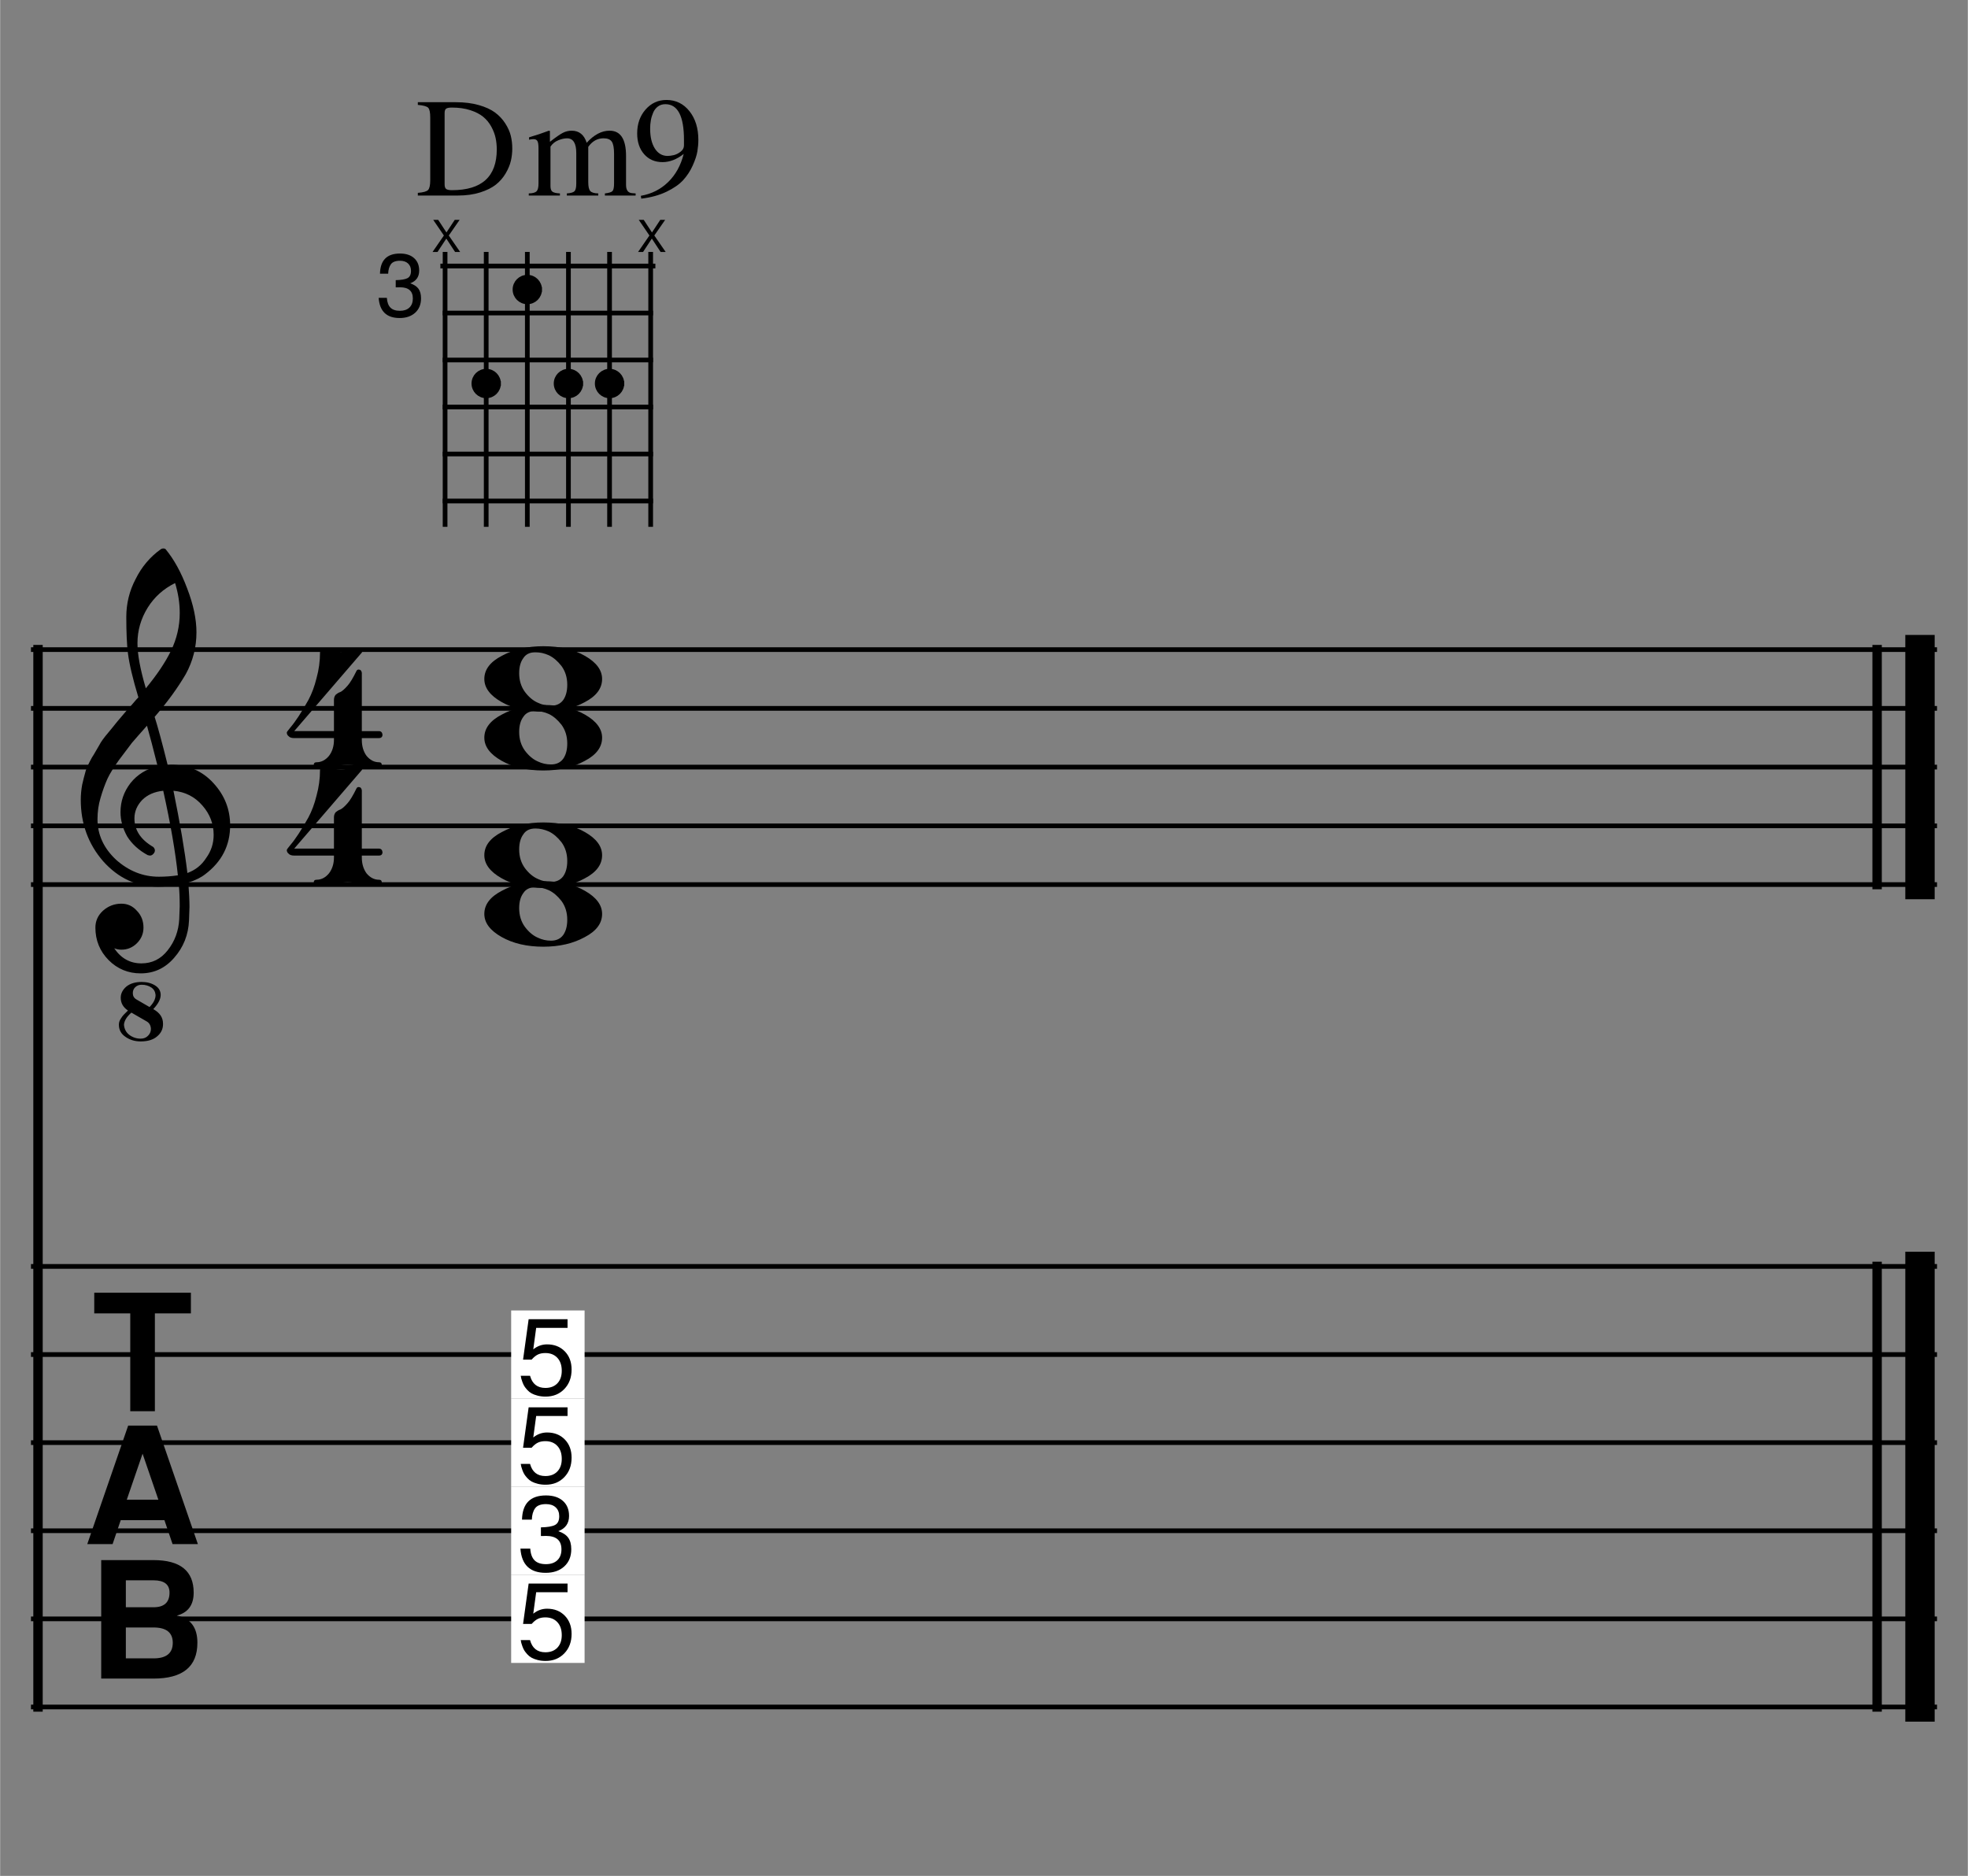 <?xml version="1.0" encoding="UTF-8" standalone="no"?>
<svg
   xmlns:dc="http://purl.org/dc/elements/1.1/"
   xmlns:cc="http://creativecommons.org/ns#"
   xmlns:rdf="http://www.w3.org/1999/02/22-rdf-syntax-ns#"
   xmlns:svg="http://www.w3.org/2000/svg"
   xmlns="http://www.w3.org/2000/svg"
   xmlns:sodipodi="http://sodipodi.sourceforge.net/DTD/sodipodi-0.dtd"
   xmlns:inkscape="http://www.inkscape.org/namespaces/inkscape"
   width="59.069mm"
   height="56.302mm"
   viewBox="0 0 697.949 665.347"
   version="1.2"
   id="svg2"
   inkscape:version="0.91 r13725"
   sodipodi:docname="Dm9.svg">
  <rect x="0" y="0" width="697.949" height="665.347" fill="#808080" stroke="none"/>
  <sodipodi:namedview
     pagecolor="#ffffff"
     bordercolor="#666666"
     borderopacity="1"
     objecttolerance="10"
     gridtolerance="10"
     guidetolerance="10"
     inkscape:pageopacity="0"
     inkscape:pageshadow="2"
     inkscape:window-width="1538"
     inkscape:window-height="877"
     id="namedview250"
     showgrid="false"
     fit-margin-top="3"
     fit-margin-left="1"
     fit-margin-right="1"
     fit-margin-bottom="5"
     inkscape:zoom="1.10332"
     inkscape:cx="104.64989"
     inkscape:cy="102.60565"
     inkscape:window-x="54"
     inkscape:window-y="-8"
     inkscape:window-maximized="1"
     inkscape:current-layer="svg2" />
  <title
     id="title4">Untitled-4</title>
  <desc
     id="desc6">Generated by MuseScore 2.0.2</desc>
  <defs
     id="defs8" />
  <g
     id="g10"
     style="fill:none;fill-rule:evenodd;stroke:#000000;stroke-width:1;stroke-linecap:square;stroke-linejoin:bevel"
     transform="translate(-10.673,-33.55)">
    <g
       transform="matrix(3.125,0,0,3.125,22.441,482.717)"
       font-size="34.375"
       font-weight="400"
       font-style="normal"
       id="g12"
       style="font-style:normal;font-weight:400;font-size:34.375px;font-family:'MS Shell Dlg 2';fill:none;stroke:#000000;stroke-width:0.533;stroke-linecap:butt;stroke-linejoin:bevel;stroke-opacity:1">
      <polyline
         vector-effect="none"
         points="0,0 215.811,0 "
         id="polyline14"
         style="fill:none" />
      <polyline
         vector-effect="none"
         points="0,10.001 215.811,10.001 "
         id="polyline16"
         style="fill:none" />
      <polyline
         vector-effect="none"
         points="0,20.001 215.811,20.001 "
         id="polyline18"
         style="fill:none" />
      <polyline
         vector-effect="none"
         points="0,30.002 215.811,30.002 "
         id="polyline20"
         style="fill:none" />
      <polyline
         vector-effect="none"
         points="0,40.002 215.811,40.002 "
         id="polyline22"
         style="fill:none" />
      <polyline
         vector-effect="none"
         points="0,50.003 215.811,50.003 "
         id="polyline24"
         style="fill:none" />
    </g>
    <g
       transform="matrix(3.125,0,0,3.125,22.441,263.953)"
       font-size="34.375"
       font-weight="400"
       font-style="normal"
       id="g26"
       style="font-style:normal;font-weight:400;font-size:34.375px;font-family:'MS Shell Dlg 2';fill:none;stroke:#000000;stroke-width:0.533;stroke-linecap:butt;stroke-linejoin:bevel;stroke-opacity:1">
      <polyline
         vector-effect="none"
         points="0,0 215.811,0 "
         id="polyline28"
         style="fill:none" />
      <polyline
         vector-effect="none"
         points="0,6.667 215.811,6.667 "
         id="polyline30"
         style="fill:none" />
      <polyline
         vector-effect="none"
         points="0,13.334 215.811,13.334 "
         id="polyline32"
         style="fill:none" />
      <polyline
         vector-effect="none"
         points="0,20.001 215.811,20.001 "
         id="polyline34"
         style="fill:none" />
      <polyline
         vector-effect="none"
         points="0,26.668 215.811,26.668 "
         id="polyline36"
         style="fill:none" />
    </g>
    <g
       transform="matrix(3.125,0,0,3.125,22.441,263.953)"
       font-size="34.375"
       font-weight="400"
       font-style="normal"
       id="g38"
       style="font-style:normal;font-weight:400;font-size:34.375px;font-family:'MS Shell Dlg 2';fill:none;stroke:#000000;stroke-width:1.067;stroke-linecap:butt;stroke-linejoin:bevel;stroke-opacity:1">
      <polyline
         vector-effect="none"
         points="0.533,0 0.533,120.008 "
         id="polyline40"
         style="fill:none" />
    </g>
    <g
       transform="matrix(3.125,0,0,3.125,674.766,482.717)"
       font-size="34.375"
       font-weight="400"
       font-style="normal"
       id="g42"
       style="font-style:normal;font-weight:400;font-size:34.375px;font-family:'MS Shell Dlg 2';fill:none;stroke:#000000;stroke-width:1.067;stroke-linecap:butt;stroke-linejoin:bevel;stroke-opacity:1">
      <polyline
         vector-effect="none"
         points="0.533,0 0.533,50.003 "
         id="polyline44"
         style="fill:none" />
    </g>
    <g
       transform="matrix(3.125,0,0,3.125,674.766,482.717)"
       font-size="34.375"
       font-weight="400"
       font-style="normal"
       id="g46"
       style="font-style:normal;font-weight:400;font-size:34.375px;font-family:'MS Shell Dlg 2';fill:none;stroke:#000000;stroke-width:3.334;stroke-linecap:butt;stroke-linejoin:bevel;stroke-opacity:1">
      <polyline
         vector-effect="none"
         points="5.4,0 5.4,50.003 "
         id="polyline48"
         style="fill:none" />
    </g>
    <g
       transform="matrix(3.125,0,0,3.125,674.766,263.953)"
       font-size="34.375"
       font-weight="400"
       font-style="normal"
       id="g50"
       style="font-style:normal;font-weight:400;font-size:34.375px;font-family:'MS Shell Dlg 2';fill:none;stroke:#000000;stroke-width:1.067;stroke-linecap:butt;stroke-linejoin:bevel;stroke-opacity:1">
      <polyline
         vector-effect="none"
         points="0.533,0 0.533,26.668 "
         id="polyline52"
         style="fill:none" />
    </g>
    <g
       transform="matrix(3.125,0,0,3.125,674.766,263.953)"
       font-size="34.375"
       font-weight="400"
       font-style="normal"
       id="g54"
       style="font-style:normal;font-weight:400;font-size:34.375px;font-family:'MS Shell Dlg 2';fill:none;stroke:#000000;stroke-width:3.334;stroke-linecap:butt;stroke-linejoin:bevel;stroke-opacity:1">
      <polyline
         vector-effect="none"
         points="5.4,0 5.4,26.668 "
         id="polyline56"
         style="fill:none" />
    </g>
    <g
       transform="matrix(3.125,0,0,3.125,194.018,513.969)"
       font-size="34.375"
       font-weight="400"
       font-style="normal"
       id="g58"
       style="font-style:normal;font-weight:400;font-size:34.375px;font-family:'MS Shell Dlg 2';fill:#ffffff;fill-opacity:1;stroke:none">
      <path
         vector-effect="none"
         d="m -0.667,-5 8.334,0 0,10.001 -8.334,0 0,-10.001"
         id="path60"
         inkscape:connector-curvature="0"
         style="fill-rule:evenodd" />
    </g>
    <g
       transform="matrix(3.125,0,0,3.125,194.018,513.969)"
       font-size="12"
       font-weight="400"
       font-style="normal"
       id="g62"
       style="font-style:normal;font-weight:400;font-size:12px;font-family:FreeSans;fill:none;stroke:#000000;stroke-width:1;stroke-linecap:square;stroke-linejoin:bevel;stroke-opacity:1" />
    <g
       transform="matrix(3.125,0,0,3.125,194.018,528.032)"
       font-size="12"
       font-weight="400"
       font-style="normal"
       id="g64"
       style="font-style:normal;font-weight:400;font-size:12px;font-family:FreeSans;fill:#000000;fill-opacity:1;stroke:none">
      <path
         vector-effect="none"
         d="m 5.733,-8.508 0,0.984 -3.561,0 -0.33,2.437 C 2.312,-5.464 2.834,-5.652 3.408,-5.652 c 0.827,0 1.497,0.264 2.012,0.793 0.515,0.529 0.772,1.217 0.772,2.064 0,0.903 -0.275,1.64 -0.826,2.212 C 4.815,-0.01 4.107,0.276 3.24,0.276 2.912,0.276 2.61,0.24 2.334,0.168 2.058,0.096 1.83,0.01 1.65,-0.09 1.47,-0.19 1.306,-0.322 1.158,-0.486 1.01,-0.65 0.898,-0.794 0.822,-0.918 0.746,-1.042 0.674,-1.198 0.606,-1.386 0.538,-1.574 0.496,-1.704 0.48,-1.776 0.464,-1.848 0.444,-1.952 0.42,-2.088 l 1.056,0 c 0.248,0.92 0.828,1.38 1.74,1.38 0.576,0 1.03,-0.174 1.362,-0.522 0.332,-0.348 0.498,-0.822 0.498,-1.423 0,-0.625 -0.168,-1.117 -0.504,-1.476 C 4.236,-4.488 3.784,-4.668 3.216,-4.668 c -0.328,0 -0.608,0.054 -0.84,0.164 -0.232,0.109 -0.472,0.302 -0.72,0.581 l -0.972,0 0.633,-4.584 4.416,0"
         id="path66"
         inkscape:connector-curvature="0"
         style="fill-rule:nonzero" />
    </g>
    <g
       transform="matrix(3.125,0,0,3.125,194.018,513.969)"
       font-size="12"
       font-weight="400"
       font-style="normal"
       id="g68"
       style="font-style:normal;font-weight:400;font-size:12px;font-family:FreeSans;fill:none;stroke:#000000;stroke-width:1;stroke-linecap:square;stroke-linejoin:bevel;stroke-opacity:1" />
    <g
       transform="matrix(3.125,0,0,3.125,194.018,545.22)"
       font-size="12"
       font-weight="400"
       font-style="normal"
       id="g70"
       style="font-style:normal;font-weight:400;font-size:12px;font-family:FreeSans;fill:#ffffff;fill-opacity:1;stroke:none">
      <path
         vector-effect="none"
         d="m -0.667,-5 8.334,0 0,10.001 -8.334,0 0,-10.001"
         id="path72"
         inkscape:connector-curvature="0"
         style="fill-rule:evenodd" />
    </g>
    <g
       transform="matrix(3.125,0,0,3.125,194.018,545.22)"
       font-size="12"
       font-weight="400"
       font-style="normal"
       id="g74"
       style="font-style:normal;font-weight:400;font-size:12px;font-family:FreeSans;fill:none;stroke:#000000;stroke-width:1;stroke-linecap:square;stroke-linejoin:bevel;stroke-opacity:1" />
    <g
       transform="matrix(3.125,0,0,3.125,194.018,559.284)"
       font-size="12"
       font-weight="400"
       font-style="normal"
       id="g76"
       style="font-style:normal;font-weight:400;font-size:12px;font-family:FreeSans;fill:#000000;fill-opacity:1;stroke:none">
      <path
         vector-effect="none"
         d="m 5.733,-8.508 0,0.984 -3.561,0 -0.33,2.437 C 2.312,-5.464 2.834,-5.652 3.408,-5.652 c 0.827,0 1.497,0.264 2.012,0.793 0.515,0.529 0.772,1.217 0.772,2.064 0,0.903 -0.275,1.64 -0.826,2.212 C 4.815,-0.01 4.107,0.276 3.24,0.276 2.912,0.276 2.61,0.24 2.334,0.168 2.058,0.096 1.83,0.01 1.65,-0.09 1.47,-0.19 1.306,-0.322 1.158,-0.486 1.01,-0.65 0.898,-0.794 0.822,-0.918 0.746,-1.042 0.674,-1.198 0.606,-1.386 0.538,-1.574 0.496,-1.704 0.48,-1.776 0.464,-1.848 0.444,-1.952 0.42,-2.088 l 1.056,0 c 0.248,0.92 0.828,1.38 1.74,1.38 0.576,0 1.03,-0.174 1.362,-0.522 0.332,-0.348 0.498,-0.822 0.498,-1.423 0,-0.625 -0.168,-1.117 -0.504,-1.476 C 4.236,-4.488 3.784,-4.668 3.216,-4.668 c -0.328,0 -0.608,0.054 -0.84,0.164 -0.232,0.109 -0.472,0.302 -0.72,0.581 l -0.972,0 0.633,-4.584 4.416,0"
         id="path78"
         inkscape:connector-curvature="0"
         style="fill-rule:nonzero" />
    </g>
    <g
       transform="matrix(3.125,0,0,3.125,194.018,545.22)"
       font-size="12"
       font-weight="400"
       font-style="normal"
       id="g80"
       style="font-style:normal;font-weight:400;font-size:12px;font-family:FreeSans;fill:none;stroke:#000000;stroke-width:1;stroke-linecap:square;stroke-linejoin:bevel;stroke-opacity:1" />
    <g
       transform="matrix(3.125,0,0,3.125,194.018,576.472)"
       font-size="12"
       font-weight="400"
       font-style="normal"
       id="g82"
       style="font-style:normal;font-weight:400;font-size:12px;font-family:FreeSans;fill:#ffffff;fill-opacity:1;stroke:none">
      <path
         vector-effect="none"
         d="m -0.667,-5 8.334,0 0,10.001 -8.334,0 0,-10.001"
         id="path84"
         inkscape:connector-curvature="0"
         style="fill-rule:evenodd" />
    </g>
    <g
       transform="matrix(3.125,0,0,3.125,194.018,576.472)"
       font-size="12"
       font-weight="400"
       font-style="normal"
       id="g86"
       style="font-style:normal;font-weight:400;font-size:12px;font-family:FreeSans;fill:none;stroke:#000000;stroke-width:1;stroke-linecap:square;stroke-linejoin:bevel;stroke-opacity:1" />
    <g
       transform="matrix(3.125,0,0,3.125,194.018,590.536)"
       font-size="12"
       font-weight="400"
       font-style="normal"
       id="g88"
       style="font-style:normal;font-weight:400;font-size:12px;font-family:FreeSans;fill:#000000;fill-opacity:1;stroke:none">
      <path
         vector-effect="none"
         d="m 3.294,-7.524 c -0.606,0 -1.022,0.161 -1.249,0.482 C 1.818,-6.721 1.696,-6.294 1.68,-5.76 l -1.116,0 c 0.041,-1.832 0.947,-2.748 2.718,-2.748 0.817,0 1.459,0.207 1.924,0.62 0.465,0.414 0.698,0.982 0.698,1.706 0,0.848 -0.408,1.424 -1.224,1.73 0.525,0.178 0.902,0.427 1.131,0.747 0.23,0.32 0.344,0.755 0.344,1.306 0,0.815 -0.265,1.464 -0.794,1.948 C 4.832,0.034 4.127,0.276 3.246,0.276 1.468,0.276 0.514,-0.64 0.384,-2.472 l 1.116,0 c 0.04,0.6 0.203,1.044 0.49,1.332 0.287,0.288 0.717,0.432 1.291,0.432 0.55,0 0.981,-0.148 1.292,-0.443 C 4.885,-1.447 5.04,-1.859 5.04,-2.387 5.04,-3.404 4.454,-3.912 3.282,-3.912 L 2.84,-3.9 l -0.131,0 0,-0.984 C 3.465,-4.899 4.001,-4.99 4.316,-5.157 4.631,-5.324 4.788,-5.654 4.788,-6.147 4.788,-6.572 4.654,-6.908 4.388,-7.154 4.12,-7.401 3.756,-7.524 3.294,-7.524"
         id="path90"
         inkscape:connector-curvature="0"
         style="fill-rule:nonzero" />
    </g>
    <g
       transform="matrix(3.125,0,0,3.125,194.018,576.472)"
       font-size="12"
       font-weight="400"
       font-style="normal"
       id="g92"
       style="font-style:normal;font-weight:400;font-size:12px;font-family:FreeSans;fill:none;stroke:#000000;stroke-width:1;stroke-linecap:square;stroke-linejoin:bevel;stroke-opacity:1" />
    <g
       transform="matrix(3.125,0,0,3.125,194.018,607.724)"
       font-size="12"
       font-weight="400"
       font-style="normal"
       id="g94"
       style="font-style:normal;font-weight:400;font-size:12px;font-family:FreeSans;fill:#ffffff;fill-opacity:1;stroke:none">
      <path
         vector-effect="none"
         d="m -0.667,-5 8.334,0 0,10.001 -8.334,0 0,-10.001"
         id="path96"
         inkscape:connector-curvature="0"
         style="fill-rule:evenodd" />
    </g>
    <g
       transform="matrix(3.125,0,0,3.125,194.018,607.724)"
       font-size="12"
       font-weight="400"
       font-style="normal"
       id="g98"
       style="font-style:normal;font-weight:400;font-size:12px;font-family:FreeSans;fill:none;stroke:#000000;stroke-width:1;stroke-linecap:square;stroke-linejoin:bevel;stroke-opacity:1" />
    <g
       transform="matrix(3.125,0,0,3.125,194.018,621.788)"
       font-size="12"
       font-weight="400"
       font-style="normal"
       id="g100"
       style="font-style:normal;font-weight:400;font-size:12px;font-family:FreeSans;fill:#000000;fill-opacity:1;stroke:none">
      <path
         vector-effect="none"
         d="m 5.733,-8.508 0,0.984 -3.561,0 -0.33,2.437 C 2.312,-5.464 2.834,-5.652 3.408,-5.652 c 0.827,0 1.497,0.264 2.012,0.793 0.515,0.529 0.772,1.217 0.772,2.064 0,0.903 -0.275,1.64 -0.826,2.212 C 4.815,-0.01 4.107,0.276 3.24,0.276 2.912,0.276 2.61,0.24 2.334,0.168 2.058,0.096 1.83,0.01 1.65,-0.09 1.47,-0.19 1.306,-0.322 1.158,-0.486 1.01,-0.65 0.898,-0.794 0.822,-0.918 0.746,-1.042 0.674,-1.198 0.606,-1.386 0.538,-1.574 0.496,-1.704 0.48,-1.776 0.464,-1.848 0.444,-1.952 0.42,-2.088 l 1.056,0 c 0.248,0.92 0.828,1.38 1.74,1.38 0.576,0 1.03,-0.174 1.362,-0.522 0.332,-0.348 0.498,-0.822 0.498,-1.423 0,-0.625 -0.168,-1.117 -0.504,-1.476 C 4.236,-4.488 3.784,-4.668 3.216,-4.668 c -0.328,0 -0.608,0.054 -0.84,0.164 -0.232,0.109 -0.472,0.302 -0.72,0.581 l -0.972,0 0.633,-4.584 4.416,0"
         id="path102"
         inkscape:connector-curvature="0"
         style="fill-rule:nonzero" />
    </g>
    <g
       transform="matrix(3.125,0,0,3.125,194.018,607.724)"
       font-size="12"
       font-weight="400"
       font-style="normal"
       id="g104"
       style="font-style:normal;font-weight:400;font-size:12px;font-family:FreeSans;fill:none;stroke:#000000;stroke-width:1;stroke-linecap:square;stroke-linejoin:bevel;stroke-opacity:1" />
    <g
       transform="matrix(3.125,0,0,3.125,182.415,274.37)"
       font-size="27"
       font-weight="400"
       font-style="normal"
       id="g106"
       style="font-style:normal;font-weight:400;font-size:27px;font-family:MScore;fill:none;stroke:#000000;stroke-width:1;stroke-linecap:square;stroke-linejoin:bevel;stroke-opacity:1" />
    <g
       transform="matrix(3.125,0,0,3.125,182.415,274.37)"
       font-size="27"
       font-weight="400"
       font-style="normal"
       id="g108"
       style="font-style:normal;font-weight:400;font-size:27px;font-family:MScore;fill:#000000;fill-opacity:1;stroke:none">
      <path
         vector-effect="none"
         d="m 5.801,-3.032 c -0.633,0 -1.09,0.22 -1.371,0.659 -0.316,0.422 -0.475,0.993 -0.475,1.714 0,0.826 0.22,1.538 0.659,2.136 0.439,0.58 0.923,0.984 1.45,1.213 0.475,0.229 0.976,0.343 1.503,0.343 0.615,0 1.081,-0.22 1.397,-0.659 C 9.264,1.934 9.413,1.362 9.413,0.659 9.413,-0.167 9.193,-0.879 8.754,-1.477 8.314,-2.039 7.84,-2.443 7.33,-2.689 6.82,-2.918 6.311,-3.032 5.801,-3.032 m 0.896,-0.686 c 1.898,0 3.48,0.369 4.746,1.107 1.283,0.738 1.925,1.608 1.925,2.61 0,1.072 -0.659,1.951 -1.978,2.637 -1.318,0.721 -2.883,1.081 -4.693,1.081 -1.863,0 -3.445,-0.369 -4.746,-1.107 C 0.65,1.872 0,1.002 0,0 0,-1.072 0.668,-1.951 2.004,-2.637 3.322,-3.357 4.887,-3.718 6.697,-3.718"
         id="path110"
         inkscape:connector-curvature="0"
         style="fill-rule:nonzero" />
    </g>
    <g
       transform="matrix(3.125,0,0,3.125,182.415,274.37)"
       font-size="27"
       font-weight="400"
       font-style="normal"
       id="g112"
       style="font-style:normal;font-weight:400;font-size:27px;font-family:MScore;fill:none;stroke:#000000;stroke-width:1;stroke-linecap:square;stroke-linejoin:bevel;stroke-opacity:1" />
    <g
       transform="matrix(3.125,0,0,3.125,182.415,295.205)"
       font-size="27"
       font-weight="400"
       font-style="normal"
       id="g114"
       style="font-style:normal;font-weight:400;font-size:27px;font-family:MScore;fill:none;stroke:#000000;stroke-width:1;stroke-linecap:square;stroke-linejoin:bevel;stroke-opacity:1" />
    <g
       transform="matrix(3.125,0,0,3.125,182.415,295.205)"
       font-size="27"
       font-weight="400"
       font-style="normal"
       id="g116"
       style="font-style:normal;font-weight:400;font-size:27px;font-family:MScore;fill:#000000;fill-opacity:1;stroke:none">
      <path
         vector-effect="none"
         d="m 5.801,-3.032 c -0.633,0 -1.09,0.22 -1.371,0.659 -0.316,0.422 -0.475,0.993 -0.475,1.714 0,0.826 0.22,1.538 0.659,2.136 0.439,0.58 0.923,0.984 1.45,1.213 0.475,0.229 0.976,0.343 1.503,0.343 0.615,0 1.081,-0.22 1.397,-0.659 C 9.264,1.934 9.413,1.362 9.413,0.659 9.413,-0.167 9.193,-0.879 8.754,-1.477 8.314,-2.039 7.84,-2.443 7.33,-2.689 6.82,-2.918 6.311,-3.032 5.801,-3.032 m 0.896,-0.686 c 1.898,0 3.48,0.369 4.746,1.107 1.283,0.738 1.925,1.608 1.925,2.61 0,1.072 -0.659,1.951 -1.978,2.637 -1.318,0.721 -2.883,1.081 -4.693,1.081 -1.863,0 -3.445,-0.369 -4.746,-1.107 C 0.65,1.872 0,1.002 0,0 0,-1.072 0.668,-1.951 2.004,-2.637 3.322,-3.357 4.887,-3.718 6.697,-3.718"
         id="path118"
         inkscape:connector-curvature="0"
         style="fill-rule:nonzero" />
    </g>
    <g
       transform="matrix(3.125,0,0,3.125,182.415,295.205)"
       font-size="27"
       font-weight="400"
       font-style="normal"
       id="g120"
       style="font-style:normal;font-weight:400;font-size:27px;font-family:MScore;fill:none;stroke:#000000;stroke-width:1;stroke-linecap:square;stroke-linejoin:bevel;stroke-opacity:1" />
    <g
       transform="matrix(3.125,0,0,3.125,182.415,336.874)"
       font-size="27"
       font-weight="400"
       font-style="normal"
       id="g122"
       style="font-style:normal;font-weight:400;font-size:27px;font-family:MScore;fill:none;stroke:#000000;stroke-width:1;stroke-linecap:square;stroke-linejoin:bevel;stroke-opacity:1" />
    <g
       transform="matrix(3.125,0,0,3.125,182.415,336.874)"
       font-size="27"
       font-weight="400"
       font-style="normal"
       id="g124"
       style="font-style:normal;font-weight:400;font-size:27px;font-family:MScore;fill:#000000;fill-opacity:1;stroke:none">
      <path
         vector-effect="none"
         d="m 5.801,-3.032 c -0.633,0 -1.09,0.22 -1.371,0.659 -0.316,0.422 -0.475,0.993 -0.475,1.714 0,0.826 0.22,1.538 0.659,2.136 0.439,0.58 0.923,0.984 1.45,1.213 0.475,0.229 0.976,0.343 1.503,0.343 0.615,0 1.081,-0.22 1.397,-0.659 C 9.264,1.934 9.413,1.362 9.413,0.659 9.413,-0.167 9.193,-0.879 8.754,-1.477 8.314,-2.039 7.84,-2.443 7.33,-2.689 6.82,-2.918 6.311,-3.032 5.801,-3.032 m 0.896,-0.686 c 1.898,0 3.48,0.369 4.746,1.107 1.283,0.738 1.925,1.608 1.925,2.61 0,1.072 -0.659,1.951 -1.978,2.637 -1.318,0.721 -2.883,1.081 -4.693,1.081 -1.863,0 -3.445,-0.369 -4.746,-1.107 C 0.65,1.872 0,1.002 0,0 0,-1.072 0.668,-1.951 2.004,-2.637 3.322,-3.357 4.887,-3.718 6.697,-3.718"
         id="path126"
         inkscape:connector-curvature="0"
         style="fill-rule:nonzero" />
    </g>
    <g
       transform="matrix(3.125,0,0,3.125,182.415,336.874)"
       font-size="27"
       font-weight="400"
       font-style="normal"
       id="g128"
       style="font-style:normal;font-weight:400;font-size:27px;font-family:MScore;fill:none;stroke:#000000;stroke-width:1;stroke-linecap:square;stroke-linejoin:bevel;stroke-opacity:1" />
    <g
       transform="matrix(3.125,0,0,3.125,182.415,357.709)"
       font-size="27"
       font-weight="400"
       font-style="normal"
       id="g130"
       style="font-style:normal;font-weight:400;font-size:27px;font-family:MScore;fill:none;stroke:#000000;stroke-width:1;stroke-linecap:square;stroke-linejoin:bevel;stroke-opacity:1" />
    <g
       transform="matrix(3.125,0,0,3.125,182.415,357.709)"
       font-size="27"
       font-weight="400"
       font-style="normal"
       id="g132"
       style="font-style:normal;font-weight:400;font-size:27px;font-family:MScore;fill:#000000;fill-opacity:1;stroke:none">
      <path
         vector-effect="none"
         d="m 5.801,-3.032 c -0.633,0 -1.09,0.22 -1.371,0.659 -0.316,0.422 -0.475,0.993 -0.475,1.714 0,0.826 0.22,1.538 0.659,2.136 0.439,0.58 0.923,0.984 1.45,1.213 0.475,0.229 0.976,0.343 1.503,0.343 0.615,0 1.081,-0.22 1.397,-0.659 C 9.264,1.934 9.413,1.362 9.413,0.659 9.413,-0.167 9.193,-0.879 8.754,-1.477 8.314,-2.039 7.84,-2.443 7.33,-2.689 6.82,-2.918 6.311,-3.032 5.801,-3.032 m 0.896,-0.686 c 1.898,0 3.48,0.369 4.746,1.107 1.283,0.738 1.925,1.608 1.925,2.61 0,1.072 -0.659,1.951 -1.978,2.637 -1.318,0.721 -2.883,1.081 -4.693,1.081 -1.863,0 -3.445,-0.369 -4.746,-1.107 C 0.65,1.872 0,1.002 0,0 0,-1.072 0.668,-1.951 2.004,-2.637 3.322,-3.357 4.887,-3.718 6.697,-3.718"
         id="path134"
         inkscape:connector-curvature="0"
         style="fill-rule:nonzero" />
    </g>
    <g
       transform="matrix(3.125,0,0,3.125,182.415,357.709)"
       font-size="27"
       font-weight="400"
       font-style="normal"
       id="g136"
       style="font-style:normal;font-weight:400;font-size:27px;font-family:MScore;fill:none;stroke:#000000;stroke-width:1;stroke-linecap:square;stroke-linejoin:bevel;stroke-opacity:1" />
    <g
       transform="matrix(3.125,0,0,3.125,39.109,560.846)"
       font-size="27"
       font-weight="400"
       font-style="normal"
       id="g138"
       style="font-style:normal;font-weight:400;font-size:27px;font-family:MScore;fill:none;stroke:#000000;stroke-width:1;stroke-linecap:square;stroke-linejoin:bevel;stroke-opacity:1" />
    <g
       transform="matrix(3.125,0,0,3.125,39.109,560.846)"
       font-size="27"
       font-weight="400"
       font-style="normal"
       id="g140"
       style="font-style:normal;font-weight:400;font-size:27px;font-family:MScore;fill:#000000;fill-opacity:1;stroke:none">
      <path
         vector-effect="none"
         d="m 13.289,17.719 c 0,2.707 -1.661,4.061 -4.983,4.061 l -5.933,0 0,-13.447 5.933,0 c 3.041,0 4.562,1.23 4.562,3.691 0,1.406 -0.642,2.276 -1.925,2.61 1.564,0.299 2.347,1.327 2.347,3.085 m -8.121,-7.093 0,3.059 3.138,0 c 1.213,0 1.819,-0.554 1.819,-1.661 0,-0.932 -0.606,-1.397 -1.819,-1.397 l -3.138,0 m 0,5.353 0,3.507 3.138,0 c 1.459,0 2.188,-0.589 2.188,-1.767 0,-1.16 -0.729,-1.74 -2.188,-1.74 l -3.138,0 m 4.377,-12.182 -4.957,0 -0.923,2.716 -2.874,0 4.641,-13.447 3.27,0 4.641,13.447 -2.874,0 -0.923,-2.716 m -0.686,-2.32 -1.793,-5.221 -1.793,5.221 3.586,0 m -0.396,-21.146 0,11.101 -2.795,0 0,-11.101 -4.087,0 0,-2.347 10.969,0 0,2.347 -4.087,0"
         id="path142"
         inkscape:connector-curvature="0"
         style="fill-rule:nonzero" />
    </g>
    <g
       transform="matrix(3.125,0,0,3.125,39.109,560.846)"
       font-size="27"
       font-weight="400"
       font-style="normal"
       id="g144"
       style="font-style:normal;font-weight:400;font-size:27px;font-family:MScore;fill:none;stroke:#000000;stroke-width:1;stroke-linecap:square;stroke-linejoin:bevel;stroke-opacity:1" />
    <g
       transform="matrix(3.125,0,0,3.125,39.109,326.457)"
       font-size="27"
       font-weight="400"
       font-style="normal"
       id="g146"
       style="font-style:normal;font-weight:400;font-size:27px;font-family:MScore;fill:none;stroke:#000000;stroke-width:1;stroke-linecap:square;stroke-linejoin:bevel;stroke-opacity:1" />
    <g
       transform="matrix(3.125,0,0,3.125,39.109,326.457)"
       font-size="27"
       font-weight="400"
       font-style="normal"
       id="g148"
       style="font-style:normal;font-weight:400;font-size:27px;font-family:MScore;fill:#000000;fill-opacity:1;stroke:none">
      <path
         vector-effect="none"
         d="m 9.914,-6.908 c 0,0 0.053,0 0.158,0 0.07,-0.018 0.132,-0.026 0.184,-0.026 1.969,0 3.586,0.694 4.852,2.083 1.266,1.371 1.898,2.971 1.898,4.799 0,2.268 -0.94,4.113 -2.821,5.537 -0.492,0.387 -1.134,0.703 -1.925,0.949 0.088,1.143 0.132,2.065 0.132,2.769 0,0.141 -0.018,0.65 -0.053,1.529 -0.07,1.635 -0.633,3.05 -1.688,4.245 -1.019,1.178 -2.285,1.767 -3.797,1.767 -1.424,0 -2.637,-0.501 -3.639,-1.503 -1.002,-1.02 -1.503,-2.25 -1.503,-3.691 0,-0.756 0.29,-1.397 0.87,-1.925 0.598,-0.527 1.292,-0.791 2.083,-0.791 0.703,0 1.292,0.272 1.767,0.817 0.492,0.51 0.738,1.143 0.738,1.898 0,0.686 -0.246,1.274 -0.738,1.767 -0.492,0.492 -1.081,0.738 -1.767,0.738 -0.281,0 -0.554,-0.053 -0.817,-0.158 0.773,1.143 1.802,1.714 3.085,1.714 1.213,0 2.206,-0.492 2.979,-1.477 0.809,-1.02 1.248,-2.206 1.318,-3.56 0.035,-0.844 0.053,-1.327 0.053,-1.45 0,-0.984 -0.035,-1.793 -0.105,-2.426 C 10.301,6.838 9.519,6.908 8.833,6.908 6.39,6.908 4.307,5.941 2.584,4.008 0.896,2.057 0.053,-0.264 0.053,-2.953 c 0,-0.562 0.053,-1.134 0.158,-1.714 0.105,-0.475 0.237,-0.993 0.396,-1.556 0.088,-0.316 0.325,-0.826 0.712,-1.529 0.141,-0.211 0.299,-0.475 0.475,-0.791 0.176,-0.316 0.299,-0.527 0.369,-0.633 0.176,-0.352 0.519,-0.826 1.028,-1.424 0.141,-0.158 0.286,-0.334 0.435,-0.527 0.149,-0.193 0.277,-0.351 0.382,-0.475 0.105,-0.123 0.185,-0.22 0.237,-0.29 0.053,-0.07 0.448,-0.536 1.187,-1.397 0.176,-0.176 0.347,-0.365 0.514,-0.567 0.167,-0.202 0.303,-0.36 0.409,-0.475 0.105,-0.114 0.185,-0.198 0.237,-0.251 -0.633,-2.092 -1.028,-3.762 -1.187,-5.01 -0.123,-1.002 -0.185,-2.373 -0.185,-4.113 0,-1.529 0.352,-2.962 1.055,-4.298 0.686,-1.389 1.644,-2.522 2.874,-3.401 0.088,-0.053 0.176,-0.079 0.264,-0.079 0.123,0 0.211,0.026 0.264,0.079 0.949,1.143 1.767,2.628 2.452,4.456 0.703,1.828 1.055,3.489 1.055,4.983 0,1.688 -0.404,3.27 -1.213,4.746 -0.914,1.565 -2.092,3.182 -3.533,4.852 0.369,1.16 0.861,2.979 1.477,5.458 M 12.155,5.353 c 0.914,-0.334 1.626,-0.905 2.136,-1.714 0.562,-0.773 0.844,-1.644 0.844,-2.61 0,-1.248 -0.422,-2.355 -1.266,-3.322 -0.861,-1.002 -1.96,-1.564 -3.296,-1.688 0.756,3.709 1.283,6.82 1.582,9.334 M 1.951,-0.738 c 0,1.74 0.703,3.27 2.109,4.588 1.441,1.283 3.059,1.925 4.852,1.925 0.738,0 1.459,-0.053 2.162,-0.158 -0.281,-2.672 -0.835,-5.871 -1.661,-9.598 -1.002,0.105 -1.802,0.457 -2.399,1.055 -0.58,0.615 -0.87,1.31 -0.87,2.083 0,1.336 0.712,2.417 2.136,3.243 0.123,0.123 0.185,0.255 0.185,0.396 0,0.141 -0.062,0.272 -0.185,0.396 C 8.174,3.313 8.042,3.375 7.884,3.375 7.866,3.375 7.787,3.357 7.646,3.322 6.645,2.777 5.871,2.074 5.326,1.213 4.816,0.299 4.562,-0.624 4.562,-1.556 c 0,-1.213 0.378,-2.312 1.134,-3.296 C 6.486,-5.836 7.515,-6.469 8.78,-6.75 8.288,-8.719 7.884,-10.257 7.567,-11.364 7.286,-11.048 6.948,-10.665 6.552,-10.217 6.157,-9.769 5.924,-9.501 5.854,-9.413 5.221,-8.587 4.737,-7.945 4.403,-7.488 3.806,-6.662 3.366,-5.95 3.085,-5.353 2.786,-4.685 2.522,-3.955 2.294,-3.164 2.065,-2.408 1.951,-1.6 1.951,-0.738 M 10.758,-27.554 c -1.318,0.65 -2.355,1.582 -3.111,2.795 -0.773,1.248 -1.16,2.593 -1.16,4.034 0,1.266 0.316,2.971 0.949,5.115 1.266,-1.529 2.215,-2.944 2.848,-4.245 0.668,-1.371 1.002,-2.804 1.002,-4.298 0,-1.125 -0.176,-2.259 -0.527,-3.401 M 7.857,20.566 C 8.314,20.109 8.543,19.652 8.543,19.195 8.508,18.826 8.35,18.545 8.068,18.352 7.752,18.141 7.383,18.035 6.961,18.035 c -0.299,0 -0.545,0.097 -0.738,0.29 -0.176,0.176 -0.264,0.396 -0.264,0.659 0,0.316 0.132,0.554 0.396,0.712 l 1.503,0.87 m 0.422,0.237 c 0.738,0.404 1.107,0.949 1.107,1.635 l 0,0.079 c 0,0.545 -0.22,1.002 -0.659,1.371 -0.439,0.387 -1.063,0.58 -1.872,0.58 -0.668,0 -1.248,-0.176 -1.74,-0.527 -0.492,-0.334 -0.738,-0.791 -0.738,-1.371 0,-0.229 0.062,-0.439 0.185,-0.633 0.141,-0.229 0.255,-0.387 0.343,-0.475 l 0.501,-0.501 C 4.86,20.593 4.588,20.109 4.588,19.512 c 0,-0.475 0.211,-0.896 0.633,-1.266 0.439,-0.352 1.02,-0.527 1.74,-0.527 0.598,0 1.107,0.132 1.529,0.396 0.422,0.264 0.633,0.624 0.633,1.081 0,0.475 -0.281,1.011 -0.844,1.608 m -2.479,0.396 c -0.527,0.457 -0.809,0.914 -0.844,1.371 0.035,0.475 0.229,0.853 0.58,1.134 0.387,0.299 0.826,0.448 1.318,0.448 0.352,0 0.633,-0.114 0.844,-0.343 0.211,-0.211 0.316,-0.466 0.316,-0.765 C 7.998,22.658 7.84,22.377 7.541,22.201 l -1.74,-1.002"
         id="path150"
         inkscape:connector-curvature="0"
         style="fill-rule:nonzero" />
    </g>
    <g
       transform="matrix(3.125,0,0,3.125,39.109,326.457)"
       font-size="27"
       font-weight="400"
       font-style="normal"
       id="g152"
       style="font-style:normal;font-weight:400;font-size:27px;font-family:MScore;fill:none;stroke:#000000;stroke-width:1;stroke-linecap:square;stroke-linejoin:bevel;stroke-opacity:1" />
    <g
       transform="matrix(3.125,0,0,3.125,112.515,263.953)"
       font-size="27"
       font-weight="400"
       font-style="normal"
       id="g154"
       style="font-style:normal;font-weight:400;font-size:27px;font-family:MScore;fill:none;stroke:#000000;stroke-width:1;stroke-linecap:square;stroke-linejoin:bevel;stroke-opacity:1" />
    <g
       transform="matrix(3.125,0,0,3.125,112.515,284.787)"
       font-size="27"
       font-weight="400"
       font-style="normal"
       id="g156"
       style="font-style:normal;font-weight:400;font-size:27px;font-family:MScore;fill:#000000;fill-opacity:1;stroke:none">
      <path
         vector-effect="none"
         d="m 6.064,-6.407 c 0.527,0 0.976,-0.062 1.345,-0.185 0.369,-0.123 0.606,-0.185 0.712,-0.185 0.123,0 0.22,0.035 0.29,0.105 0.053,0.053 0.088,0.114 0.105,0.185 0,0.035 -0.018,0.088 -0.053,0.158 l -7.673,8.912 4.509,0 0,-3.533 c 0,-0.229 0.062,-0.422 0.185,-0.58 0.211,-0.176 0.387,-0.281 0.527,-0.316 0.229,-0.105 0.51,-0.352 0.844,-0.738 0.281,-0.316 0.615,-0.87 1.002,-1.661 0.053,-0.105 0.132,-0.158 0.237,-0.158 0.211,0 0.334,0.123 0.369,0.369 l 0,6.618 1.925,0 c 0.246,0 0.387,0.132 0.422,0.396 0,0.264 -0.141,0.396 -0.422,0.396 l -1.925,0 0,0.211 c 0,0.703 0.176,1.301 0.527,1.793 0.404,0.492 0.879,0.738 1.424,0.738 0.211,0 0.316,0.105 0.316,0.316 C 10.731,6.645 10.626,6.75 10.415,6.75 10.046,6.75 9.448,6.697 8.622,6.592 7.866,6.469 7.277,6.407 6.855,6.407 6.416,6.407 5.827,6.469 5.089,6.592 4.298,6.697 3.709,6.75 3.322,6.75 3.111,6.75 3.006,6.645 3.006,6.434 c 0,-0.211 0.105,-0.316 0.316,-0.316 0.545,0 1.02,-0.246 1.424,-0.738 C 5.115,4.887 5.3,4.289 5.3,3.586 l 0,-0.211 -4.509,0 C 0.492,3.375 0.281,3.305 0.158,3.164 0.018,3.059 -0.053,2.918 -0.053,2.742 c 0,-0.053 0.132,-0.237 0.396,-0.554 C 0.642,1.837 0.958,1.406 1.292,0.896 1.679,0.299 2.048,-0.316 2.399,-0.949 2.786,-1.67 3.094,-2.496 3.322,-3.428 c 0.264,-0.949 0.396,-1.916 0.396,-2.9 0,-0.281 0.123,-0.422 0.369,-0.422 0.053,0 0.167,0.026 0.343,0.079 0.053,0.018 0.163,0.044 0.33,0.079 0.167,0.035 0.303,0.07 0.409,0.105 0.316,0.053 0.615,0.079 0.896,0.079"
         id="path158"
         inkscape:connector-curvature="0"
         style="fill-rule:nonzero" />
    </g>
    <g
       transform="matrix(3.125,0,0,3.125,112.515,263.953)"
       font-size="27"
       font-weight="400"
       font-style="normal"
       id="g160"
       style="font-style:normal;font-weight:400;font-size:27px;font-family:MScore;fill:none;stroke:#000000;stroke-width:1;stroke-linecap:square;stroke-linejoin:bevel;stroke-opacity:1" />
    <g
       transform="matrix(3.125,0,0,3.125,112.515,263.953)"
       font-size="27"
       font-weight="400"
       font-style="normal"
       id="g162"
       style="font-style:normal;font-weight:400;font-size:27px;font-family:MScore;fill:none;stroke:#000000;stroke-width:1;stroke-linecap:square;stroke-linejoin:bevel;stroke-opacity:1" />
    <g
       transform="matrix(3.125,0,0,3.125,112.515,326.457)"
       font-size="27"
       font-weight="400"
       font-style="normal"
       id="g164"
       style="font-style:normal;font-weight:400;font-size:27px;font-family:MScore;fill:#000000;fill-opacity:1;stroke:none">
      <path
         vector-effect="none"
         d="m 6.064,-6.407 c 0.527,0 0.976,-0.062 1.345,-0.185 0.369,-0.123 0.606,-0.185 0.712,-0.185 0.123,0 0.22,0.035 0.29,0.105 0.053,0.053 0.088,0.114 0.105,0.185 0,0.035 -0.018,0.088 -0.053,0.158 l -7.673,8.912 4.509,0 0,-3.533 c 0,-0.229 0.062,-0.422 0.185,-0.58 0.211,-0.176 0.387,-0.281 0.527,-0.316 0.229,-0.105 0.51,-0.352 0.844,-0.738 0.281,-0.316 0.615,-0.87 1.002,-1.661 0.053,-0.105 0.132,-0.158 0.237,-0.158 0.211,0 0.334,0.123 0.369,0.369 l 0,6.618 1.925,0 c 0.246,0 0.387,0.132 0.422,0.396 0,0.264 -0.141,0.396 -0.422,0.396 l -1.925,0 0,0.211 c 0,0.703 0.176,1.301 0.527,1.793 0.404,0.492 0.879,0.738 1.424,0.738 0.211,0 0.316,0.105 0.316,0.316 C 10.731,6.645 10.626,6.75 10.415,6.75 10.046,6.75 9.448,6.697 8.622,6.592 7.866,6.469 7.277,6.407 6.855,6.407 6.416,6.407 5.827,6.469 5.089,6.592 4.298,6.697 3.709,6.75 3.322,6.75 3.111,6.75 3.006,6.645 3.006,6.434 c 0,-0.211 0.105,-0.316 0.316,-0.316 0.545,0 1.02,-0.246 1.424,-0.738 C 5.115,4.887 5.3,4.289 5.3,3.586 l 0,-0.211 -4.509,0 C 0.492,3.375 0.281,3.305 0.158,3.164 0.018,3.059 -0.053,2.918 -0.053,2.742 c 0,-0.053 0.132,-0.237 0.396,-0.554 C 0.642,1.837 0.958,1.406 1.292,0.896 1.679,0.299 2.048,-0.316 2.399,-0.949 2.786,-1.67 3.094,-2.496 3.322,-3.428 c 0.264,-0.949 0.396,-1.916 0.396,-2.9 0,-0.281 0.123,-0.422 0.369,-0.422 0.053,0 0.167,0.026 0.343,0.079 0.053,0.018 0.163,0.044 0.33,0.079 0.167,0.035 0.303,0.07 0.409,0.105 0.316,0.053 0.615,0.079 0.896,0.079"
         id="path166"
         inkscape:connector-curvature="0"
         style="fill-rule:nonzero" />
    </g>
    <g
       transform="matrix(3.125,0,0,3.125,112.515,263.953)"
       font-size="27"
       font-weight="400"
       font-style="normal"
       id="g168"
       style="font-style:normal;font-weight:400;font-size:27px;font-family:MScore;fill:none;stroke:#000000;stroke-width:1;stroke-linecap:square;stroke-linejoin:bevel;stroke-opacity:1" />
    <g
       transform="matrix(3.125,0,0,3.125,158.078,102.902)"
       font-size="16"
       font-weight="400"
       font-style="normal"
       id="g170"
       style="font-style:normal;font-weight:400;font-size:16px;font-family:FreeSerif;fill:none;stroke:#000000;stroke-width:1;stroke-linecap:square;stroke-linejoin:bevel;stroke-opacity:1" />
    <g
       transform="matrix(3.125,0,0,3.125,158.078,102.902)"
       font-size="16"
       font-weight="400"
       font-style="normal"
       id="g172"
       style="font-style:normal;font-weight:400;font-size:16px;font-family:FreeSerif;fill:#000000;fill-opacity:1;stroke:none">
      <path
         vector-effect="none"
         d="m 10.96,-5.344 c 0,0.48 -0.053,0.949 -0.16,1.408 -0.107,0.459 -0.304,0.933 -0.593,1.424 C 9.918,-2.021 9.55,-1.597 9.101,-1.24 8.652,-0.883 8.056,-0.587 7.314,-0.352 6.571,-0.117 5.73,0 4.79,0 L 0.24,0 l 0,-0.304 C 0.848,-0.349 1.235,-0.457 1.4,-0.627 1.565,-0.798 1.648,-1.171 1.648,-1.746 l 0,-7.098 C 1.648,-9.431 1.571,-9.804 1.416,-9.964 1.261,-10.124 0.869,-10.232 0.24,-10.288 l 0,-0.304 4.325,0 c 0.972,0 1.841,0.109 2.604,0.328 0.764,0.219 1.378,0.501 1.843,0.848 0.465,0.347 0.849,0.757 1.154,1.232 0.305,0.475 0.513,0.941 0.625,1.4 0.112,0.459 0.168,0.939 0.168,1.44 M 9.2,-5.232 C 9.2,-5.689 9.155,-6.128 9.064,-6.548 8.973,-6.968 8.811,-7.393 8.576,-7.823 8.341,-8.254 8.037,-8.623 7.664,-8.932 7.291,-9.24 6.8,-9.492 6.192,-9.689 5.584,-9.886 4.891,-9.984 4.112,-9.984 3.781,-9.984 3.56,-9.941 3.448,-9.856 3.336,-9.771 3.28,-9.607 3.28,-9.362 l 0,8.1 c 0,0.255 0.059,0.428 0.176,0.518 0.117,0.09 0.336,0.136 0.656,0.136 3.392,0 5.088,-1.541 5.088,-4.624"
         id="path174"
         inkscape:connector-curvature="0"
         style="fill-rule:nonzero" />
    </g>
    <g
       transform="matrix(3.125,0,0,3.125,158.078,102.902)"
       font-size="16"
       font-weight="400"
       font-style="normal"
       id="g176"
       style="font-style:normal;font-weight:400;font-size:16px;font-family:FreeSerif;fill:none;stroke:#000000;stroke-width:1;stroke-linecap:square;stroke-linejoin:bevel;stroke-opacity:1" />
    <g
       transform="matrix(3.125,0,0,3.125,158.078,102.902)"
       font-size="16"
       font-weight="400"
       font-style="normal"
       id="g178"
       style="font-style:normal;font-weight:400;font-size:16px;font-family:FreeSerif;fill:none;stroke:#000000;stroke-width:1;stroke-linecap:square;stroke-linejoin:bevel;stroke-opacity:1" />
    <g
       transform="matrix(3.125,0,0,3.125,197.629,102.902)"
       font-size="16"
       font-weight="400"
       font-style="normal"
       id="g180"
       style="font-style:normal;font-weight:400;font-size:16px;font-family:FreeSerif;fill:#000000;fill-opacity:1;stroke:none">
      <path
         vector-effect="none"
         d="m 0.208,-6.336 0,-0.272 c 0.769,-0.223 1.52,-0.473 2.254,-0.752 l 0.113,0.033 7.5e-4,1.23 C 3.234,-6.611 3.722,-6.95 4.04,-7.114 4.358,-7.278 4.693,-7.36 5.043,-7.36 5.891,-7.36 6.46,-6.902 6.75,-5.986 7.578,-6.902 8.444,-7.36 9.347,-7.36 c 1.246,0 1.869,0.957 1.869,2.87 l 0,3.279 c 0,0.594 0.226,0.907 0.678,0.939 l 0.41,0.032 0,0.24 -3.488,0 0,-0.24 C 9.278,-0.293 9.567,-0.383 9.683,-0.511 9.798,-0.638 9.856,-0.93 9.856,-1.386 l 0,-3.359 c 0,-0.658 -0.085,-1.114 -0.255,-1.369 -0.17,-0.255 -0.483,-0.382 -0.939,-0.382 -0.7,0 -1.278,0.324 -1.734,0.972 l 0,4.011 c 0,0.499 0.076,0.833 0.229,1.003 0.152,0.17 0.455,0.26 0.907,0.271 l 0,0.24 -3.568,0 0,-0.24 c 0.452,-0.032 0.744,-0.117 0.875,-0.255 0.131,-0.138 0.197,-0.43 0.197,-0.875 l 0,-3.454 c 0,-1.114 -0.35,-1.671 -1.05,-1.671 -0.297,0 -0.628,0.074 -0.995,0.223 -0.366,0.149 -0.66,0.388 -0.883,0.717 l 0,4.488 c 0,0.308 0.074,0.517 0.221,0.629 C 3.008,-0.327 3.292,-0.261 3.712,-0.24 l 0,0.24 -3.536,0 0,-0.24 C 0.618,-0.251 0.912,-0.33 1.059,-0.479 1.206,-0.627 1.28,-0.919 1.28,-1.354 l 0,-4.027 c 0,-0.382 -0.04,-0.647 -0.12,-0.796 C 1.08,-6.326 0.933,-6.4 0.72,-6.4 c -0.16,0 -0.331,0.021 -0.512,0.064"
         id="path182"
         inkscape:connector-curvature="0"
         style="fill-rule:nonzero" />
    </g>
    <g
       transform="matrix(3.125,0,0,3.125,158.078,102.902)"
       font-size="16"
       font-weight="400"
       font-style="normal"
       id="g184"
       style="font-style:normal;font-weight:400;font-size:16px;font-family:FreeSerif;fill:none;stroke:#000000;stroke-width:1;stroke-linecap:square;stroke-linejoin:bevel;stroke-opacity:1" />
    <g
       transform="matrix(3.125,0,0,3.125,158.078,102.902)"
       font-size="16"
       font-weight="400"
       font-style="normal"
       id="g186"
       style="font-style:normal;font-weight:400;font-size:16px;font-family:FreeSerif;fill:none;stroke:#000000;stroke-width:1;stroke-linecap:square;stroke-linejoin:bevel;stroke-opacity:1" />
    <g
       transform="matrix(3.125,0,0,3.125,235.129,102.902)"
       font-size="16"
       font-weight="400"
       font-style="normal"
       id="g188"
       style="font-style:normal;font-weight:400;font-size:16px;font-family:FreeSerif;fill:#000000;fill-opacity:1;stroke:none">
      <path
         vector-effect="none"
         d="M 0.944,0.352 0.896,0.032 C 2.112,-0.182 3.144,-0.701 3.992,-1.525 4.84,-2.349 5.429,-3.414 5.76,-4.72 4.971,-4.101 4.171,-3.792 3.36,-3.792 2.496,-3.792 1.8,-4.091 1.272,-4.691 0.744,-5.29 0.48,-6.076 0.48,-7.049 c 0,-1.084 0.317,-1.988 0.952,-2.712 0.635,-0.724 1.427,-1.087 2.376,-1.087 1.058,0 1.925,0.423 2.602,1.27 0.676,0.847 1.014,1.934 1.014,3.263 0,0.427 -0.038,0.865 -0.113,1.314 C 7.235,-4.552 7.06,-4.021 6.784,-3.406 6.509,-2.792 6.15,-2.242 5.707,-1.756 5.264,-1.269 4.632,-0.829 3.811,-0.433 2.991,-0.038 2.035,0.224 0.944,0.352 m 2.992,-4.848 c 0.203,0 0.432,-0.029 0.688,-0.088 0.256,-0.059 0.515,-0.186 0.776,-0.383 0.261,-0.197 0.392,-0.439 0.392,-0.726 l 0,-0.622 c 0,-2.702 -0.704,-4.053 -2.112,-4.053 -0.331,0 -0.613,0.088 -0.848,0.263 -0.235,0.176 -0.413,0.407 -0.536,0.694 -0.123,0.287 -0.211,0.58 -0.264,0.878 -0.053,0.298 -0.08,0.612 -0.08,0.942 0,0.947 0.179,1.699 0.536,2.258 0.357,0.558 0.84,0.838 1.448,0.838"
         id="path190"
         inkscape:connector-curvature="0"
         style="fill-rule:nonzero" />
    </g>
    <g
       transform="matrix(3.125,0,0,3.125,158.078,102.902)"
       font-size="16"
       font-weight="400"
       font-style="normal"
       id="g192"
       style="font-style:normal;font-weight:400;font-size:16px;font-family:FreeSerif;fill:none;stroke:#000000;stroke-width:1;stroke-linecap:square;stroke-linejoin:bevel;stroke-opacity:1" />
    <g
       transform="matrix(3.125,0,0,3.125,168.495,127.904)"
       font-size="16"
       font-weight="400"
       font-style="normal"
       id="g194"
       style="font-style:normal;font-weight:400;font-size:16px;font-family:FreeSerif;fill:#000000;fill-opacity:1;stroke:#000000;stroke-width:0.533;stroke-linecap:butt;stroke-linejoin:bevel;stroke-opacity:1">
      <polyline
         vector-effect="none"
         points="-0.267,0 23.602,0 "
         id="polyline196"
         style="fill:none" />
      <polyline
         vector-effect="none"
         points="0,-1.333 0,29.335 "
         id="polyline198"
         style="fill:none" />
      <polyline
         vector-effect="none"
         points="4.667,-1.333 4.667,29.335 "
         id="polyline200"
         style="fill:none" />
      <polyline
         vector-effect="none"
         points="9.334,-1.333 9.334,29.335 "
         id="polyline202"
         style="fill:none" />
      <polyline
         vector-effect="none"
         points="14.001,-1.333 14.001,29.335 "
         id="polyline204"
         style="fill:none" />
      <polyline
         vector-effect="none"
         points="18.668,-1.333 18.668,29.335 "
         id="polyline206"
         style="fill:none" />
      <polyline
         vector-effect="none"
         points="23.335,-1.333 23.335,29.335 "
         id="polyline208"
         style="fill:none" />
      <polyline
         vector-effect="none"
         points="0,5.334 23.335,5.334 "
         id="polyline210"
         style="fill:none" />
      <polyline
         vector-effect="none"
         points="0,10.667 23.335,10.667 "
         id="polyline212"
         style="fill:none" />
      <polyline
         vector-effect="none"
         points="0,16.001 23.335,16.001 "
         id="polyline214"
         style="fill:none" />
      <polyline
         vector-effect="none"
         points="0,21.335 23.335,21.335 "
         id="polyline216"
         style="fill:none" />
      <polyline
         vector-effect="none"
         points="0,26.668 23.335,26.668 "
         id="polyline218"
         style="fill:none" />
    </g>
    <g
       transform="matrix(3.125,0,0,3.125,168.495,127.904)"
       font-size="5"
       font-weight="400"
       font-style="normal"
       id="g220"
       style="font-style:normal;font-weight:400;font-size:5px;font-family:FreeSans;fill:#000000;fill-opacity:1;stroke:#000000;stroke-width:0.533;stroke-linecap:butt;stroke-linejoin:bevel;stroke-opacity:1" />
    <g
       transform="matrix(3.125,0,0,3.125,163.808,122.923)"
       font-size="5"
       font-weight="400"
       font-style="normal"
       id="g222"
       style="font-style:normal;font-weight:400;font-size:5px;font-family:FreeSans;fill:#000000;fill-opacity:1;stroke:none">
      <path
         vector-effect="none"
         d="M 1.92,-1.87 3.21,0 2.635,0 1.64,-1.52 0.64,0 0.075,0 l 1.29,-1.87 -1.21,-1.775 0.565,0 0.935,1.43 0.94,-1.43 0.555,0 -1.23,1.775"
         id="path224"
         inkscape:connector-curvature="0"
         style="fill-rule:nonzero" />
    </g>
    <g
       transform="matrix(3.125,0,0,3.125,168.495,127.904)"
       font-size="5"
       font-weight="400"
       font-style="normal"
       id="g226"
       style="font-style:normal;font-weight:400;font-size:5px;font-family:FreeSans;fill:#000000;fill-opacity:1;stroke:#000000;stroke-width:0.533;stroke-linecap:butt;stroke-linejoin:bevel;stroke-opacity:1">
      <path
         vector-effect="none"
         d="m 6.067,13.334 c 0,0.773 -0.627,1.4 -1.4,1.4 -0.773,0 -1.4,-0.627 -1.4,-1.4 0,-0.773 0.627,-1.4 1.4,-1.4 0.773,0 1.4,0.627 1.4,1.4"
         id="path228"
         inkscape:connector-curvature="0"
         style="fill-rule:evenodd" />
      <path
         vector-effect="none"
         d="m 10.734,2.667 c 0,0.773 -0.627,1.4 -1.4,1.4 -0.773,0 -1.4,-0.627 -1.4,-1.4 0,-0.773 0.627,-1.4 1.4,-1.4 0.773,0 1.4,0.627 1.4,1.4"
         id="path230"
         inkscape:connector-curvature="0"
         style="fill-rule:evenodd" />
      <path
         vector-effect="none"
         d="m 15.401,13.334 c 0,0.773 -0.627,1.4 -1.4,1.4 -0.773,0 -1.4,-0.627 -1.4,-1.4 0,-0.773 0.627,-1.4 1.4,-1.4 0.773,0 1.4,0.627 1.4,1.4"
         id="path232"
         inkscape:connector-curvature="0"
         style="fill-rule:evenodd" />
      <path
         vector-effect="none"
         d="m 20.068,13.334 c 0,0.773 -0.627,1.4 -1.4,1.4 -0.773,0 -1.4,-0.627 -1.4,-1.4 0,-0.773 0.627,-1.4 1.4,-1.4 0.773,0 1.4,0.627 1.4,1.4"
         id="path234"
         inkscape:connector-curvature="0"
         style="fill-rule:evenodd" />
    </g>
    <g
       transform="matrix(3.125,0,0,3.125,236.708,122.923)"
       font-size="5"
       font-weight="400"
       font-style="normal"
       id="g236"
       style="font-style:normal;font-weight:400;font-size:5px;font-family:FreeSans;fill:#000000;fill-opacity:1;stroke:none">
      <path
         vector-effect="none"
         d="M 1.92,-1.87 3.21,0 2.635,0 1.64,-1.52 0.64,0 0.075,0 l 1.29,-1.87 -1.21,-1.775 0.565,0 0.935,1.43 0.94,-1.43 0.555,0 -1.23,1.775"
         id="path238"
         inkscape:connector-curvature="0"
         style="fill-rule:nonzero" />
    </g>
    <g
       transform="matrix(3.125,0,0,3.125,168.495,127.904)"
       font-size="5"
       font-weight="400"
       font-style="normal"
       id="g240"
       style="font-style:normal;font-weight:400;font-size:5px;font-family:FreeSans;fill:#000000;fill-opacity:1;stroke:#000000;stroke-width:0.533;stroke-linecap:butt;stroke-linejoin:bevel;stroke-opacity:1" />
    <g
       transform="matrix(3.125,0,0,3.125,168.495,127.904)"
       font-size="10"
       font-weight="400"
       font-style="normal"
       id="g242"
       style="font-style:normal;font-weight:400;font-size:10px;font-family:FreeSans;fill:#000000;fill-opacity:1;stroke:#000000;stroke-width:0.533;stroke-linecap:butt;stroke-linejoin:bevel;stroke-opacity:1" />
    <g
       transform="matrix(3.125,0,0,3.125,143.935,145.629)"
       font-size="10"
       font-weight="400"
       font-style="normal"
       id="g244"
       style="font-style:normal;font-weight:400;font-size:10px;font-family:FreeSans;fill:#000000;fill-opacity:1;stroke:none">
      <path
         vector-effect="none"
         d="m 2.745,-6.27 c -0.505,0 -0.852,0.134 -1.041,0.401 C 1.515,-5.601 1.413,-5.245 1.4,-4.8 l -0.93,0 c 0.034,-1.527 0.789,-2.29 2.265,-2.29 0.681,0 1.216,0.172 1.603,0.517 0.388,0.345 0.582,0.819 0.582,1.422 0,0.706 -0.34,1.187 -1.02,1.442 0.437,0.148 0.751,0.356 0.943,0.622 0.191,0.267 0.287,0.629 0.287,1.088 0,0.679 -0.221,1.22 -0.662,1.624 C 4.027,0.028 3.439,0.23 2.705,0.23 1.224,0.23 0.429,-0.533 0.32,-2.06 l 0.93,0 c 0.033,0.5 0.17,0.87 0.409,1.11 C 1.898,-0.71 2.257,-0.59 2.735,-0.59 3.193,-0.59 3.552,-0.713 3.811,-0.959 4.07,-1.206 4.2,-1.549 4.2,-1.989 4.2,-2.836 3.712,-3.26 2.735,-3.26 l -0.369,0.01 -0.11,0 0,-0.82 C 2.888,-4.083 3.334,-4.158 3.597,-4.298 3.859,-4.437 3.99,-4.712 3.99,-5.123 3.99,-5.477 3.879,-5.756 3.656,-5.962 3.434,-6.167 3.13,-6.27 2.745,-6.27"
         id="path246"
         inkscape:connector-curvature="0"
         style="fill-rule:nonzero" />
    </g>
    <g
       transform="matrix(3.125,0,0,3.125,168.495,127.904)"
       font-size="10"
       font-weight="400"
       font-style="normal"
       id="g248"
       style="font-style:normal;font-weight:400;font-size:10px;font-family:FreeSans;fill:#000000;fill-opacity:1;stroke:#000000;stroke-width:0.533;stroke-linecap:butt;stroke-linejoin:bevel;stroke-opacity:1" />
  </g>
</svg>
